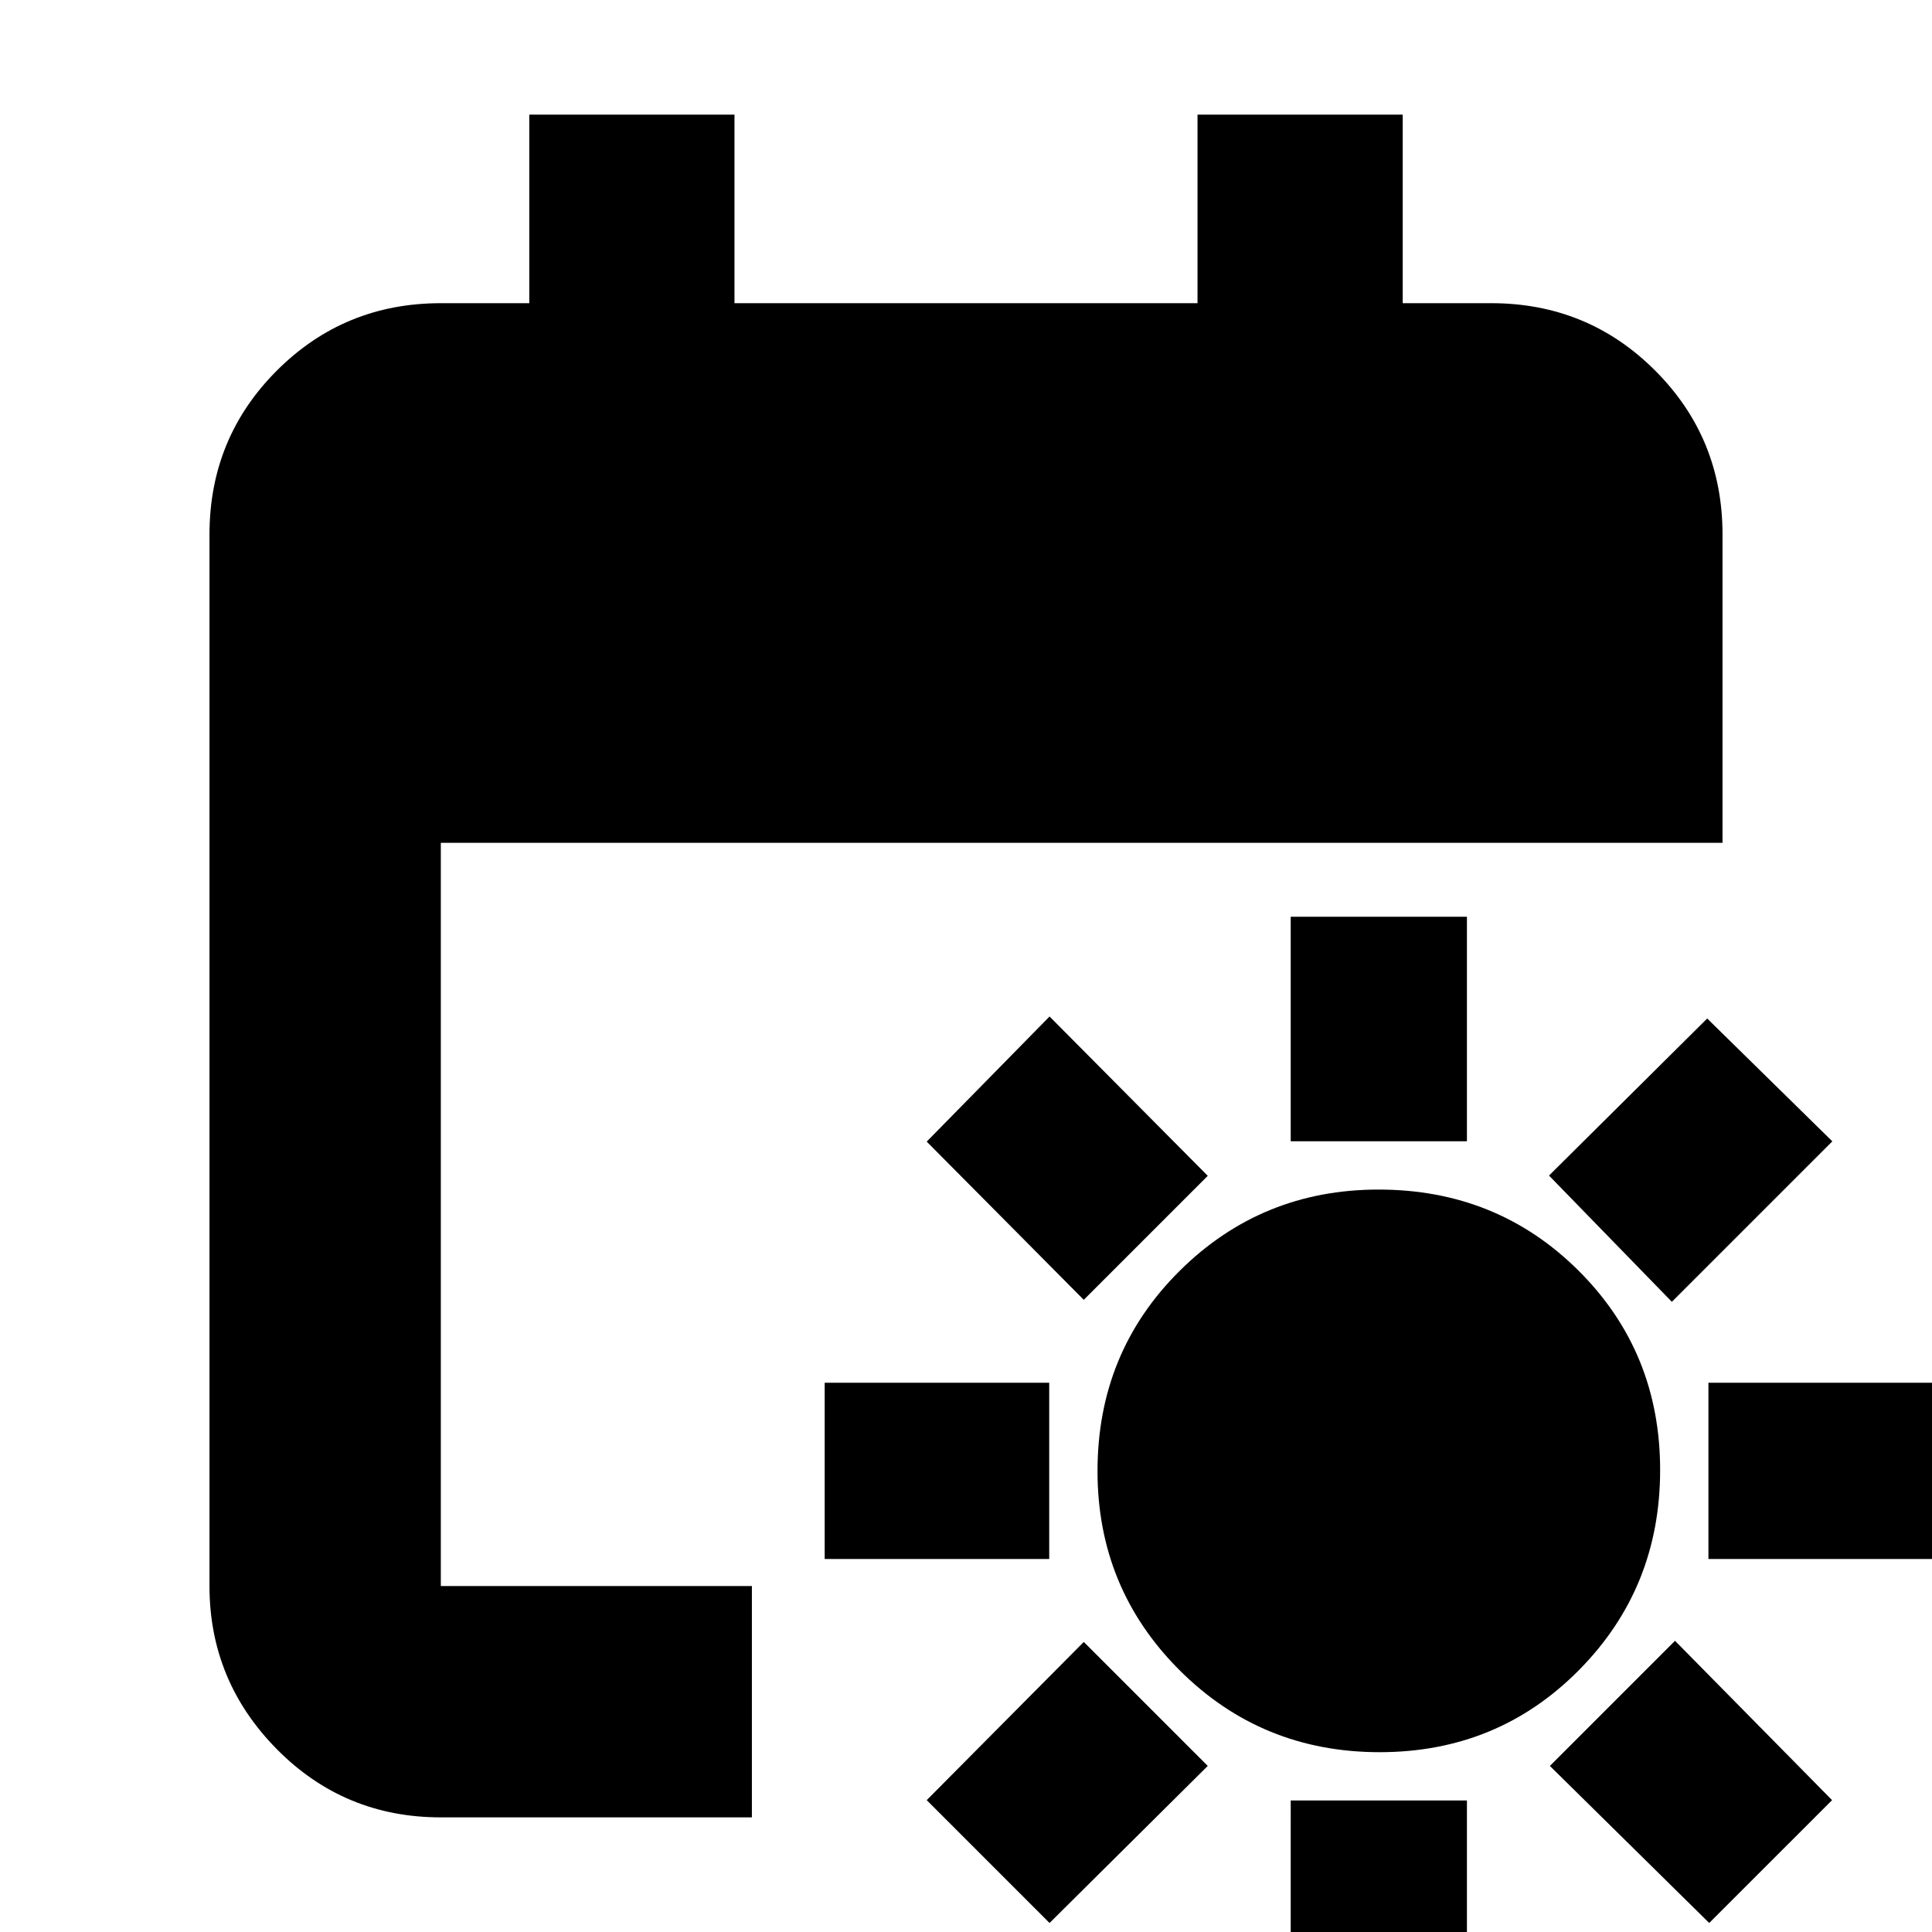 <svg xmlns="http://www.w3.org/2000/svg" height="20" viewBox="0 -960 960 960" width="20"><path d="M685.55-89.35q-58.66 0-99.43-40.73-40.77-40.73-40.77-98.92 0-58.94 40.73-99.43 40.73-40.48 98.92-40.48 58.94 0 99.43 40.35 40.48 40.36 40.48 99.01 0 58.66-40.35 99.43-40.36 40.77-99.01 40.77Zm-44.2-303.56v-111.57h87.56v111.57h-87.56Zm0 439.13V-65.35h87.56V46.22h-87.56Zm189.39-359.35-61.04-62.74 78.6-78.04 62.18 61.04-79.74 79.74ZM521.52-4.48l-61.04-61.04 78.04-78.61 61.61 61.61-78.61 78.04Zm327.39-180.87v-87.56h111.57v87.56H848.91Zm-439.13 0v-87.56h111.57v87.56H409.78ZM849.3-4.48l-79.17-78.04 62.17-62.18 78.05 79.18L849.3-4.48ZM538.52-314.13l-78.04-78.61 61.04-62.17 78.61 79.17-61.61 61.61ZM219.04-56.96q-48 0-81.47-33.87-33.48-33.88-33.48-81.08v-522.48q0-48 33.48-81.48 33.47-33.48 81.47-33.48H263v-93.69h101.96v93.69h230.08v-93.69H697v93.69h43.96q48 0 81.47 33.48 33.48 33.48 33.48 81.48v153.17H219.04v369.31h154.57v114.95H219.04Z"/></svg>